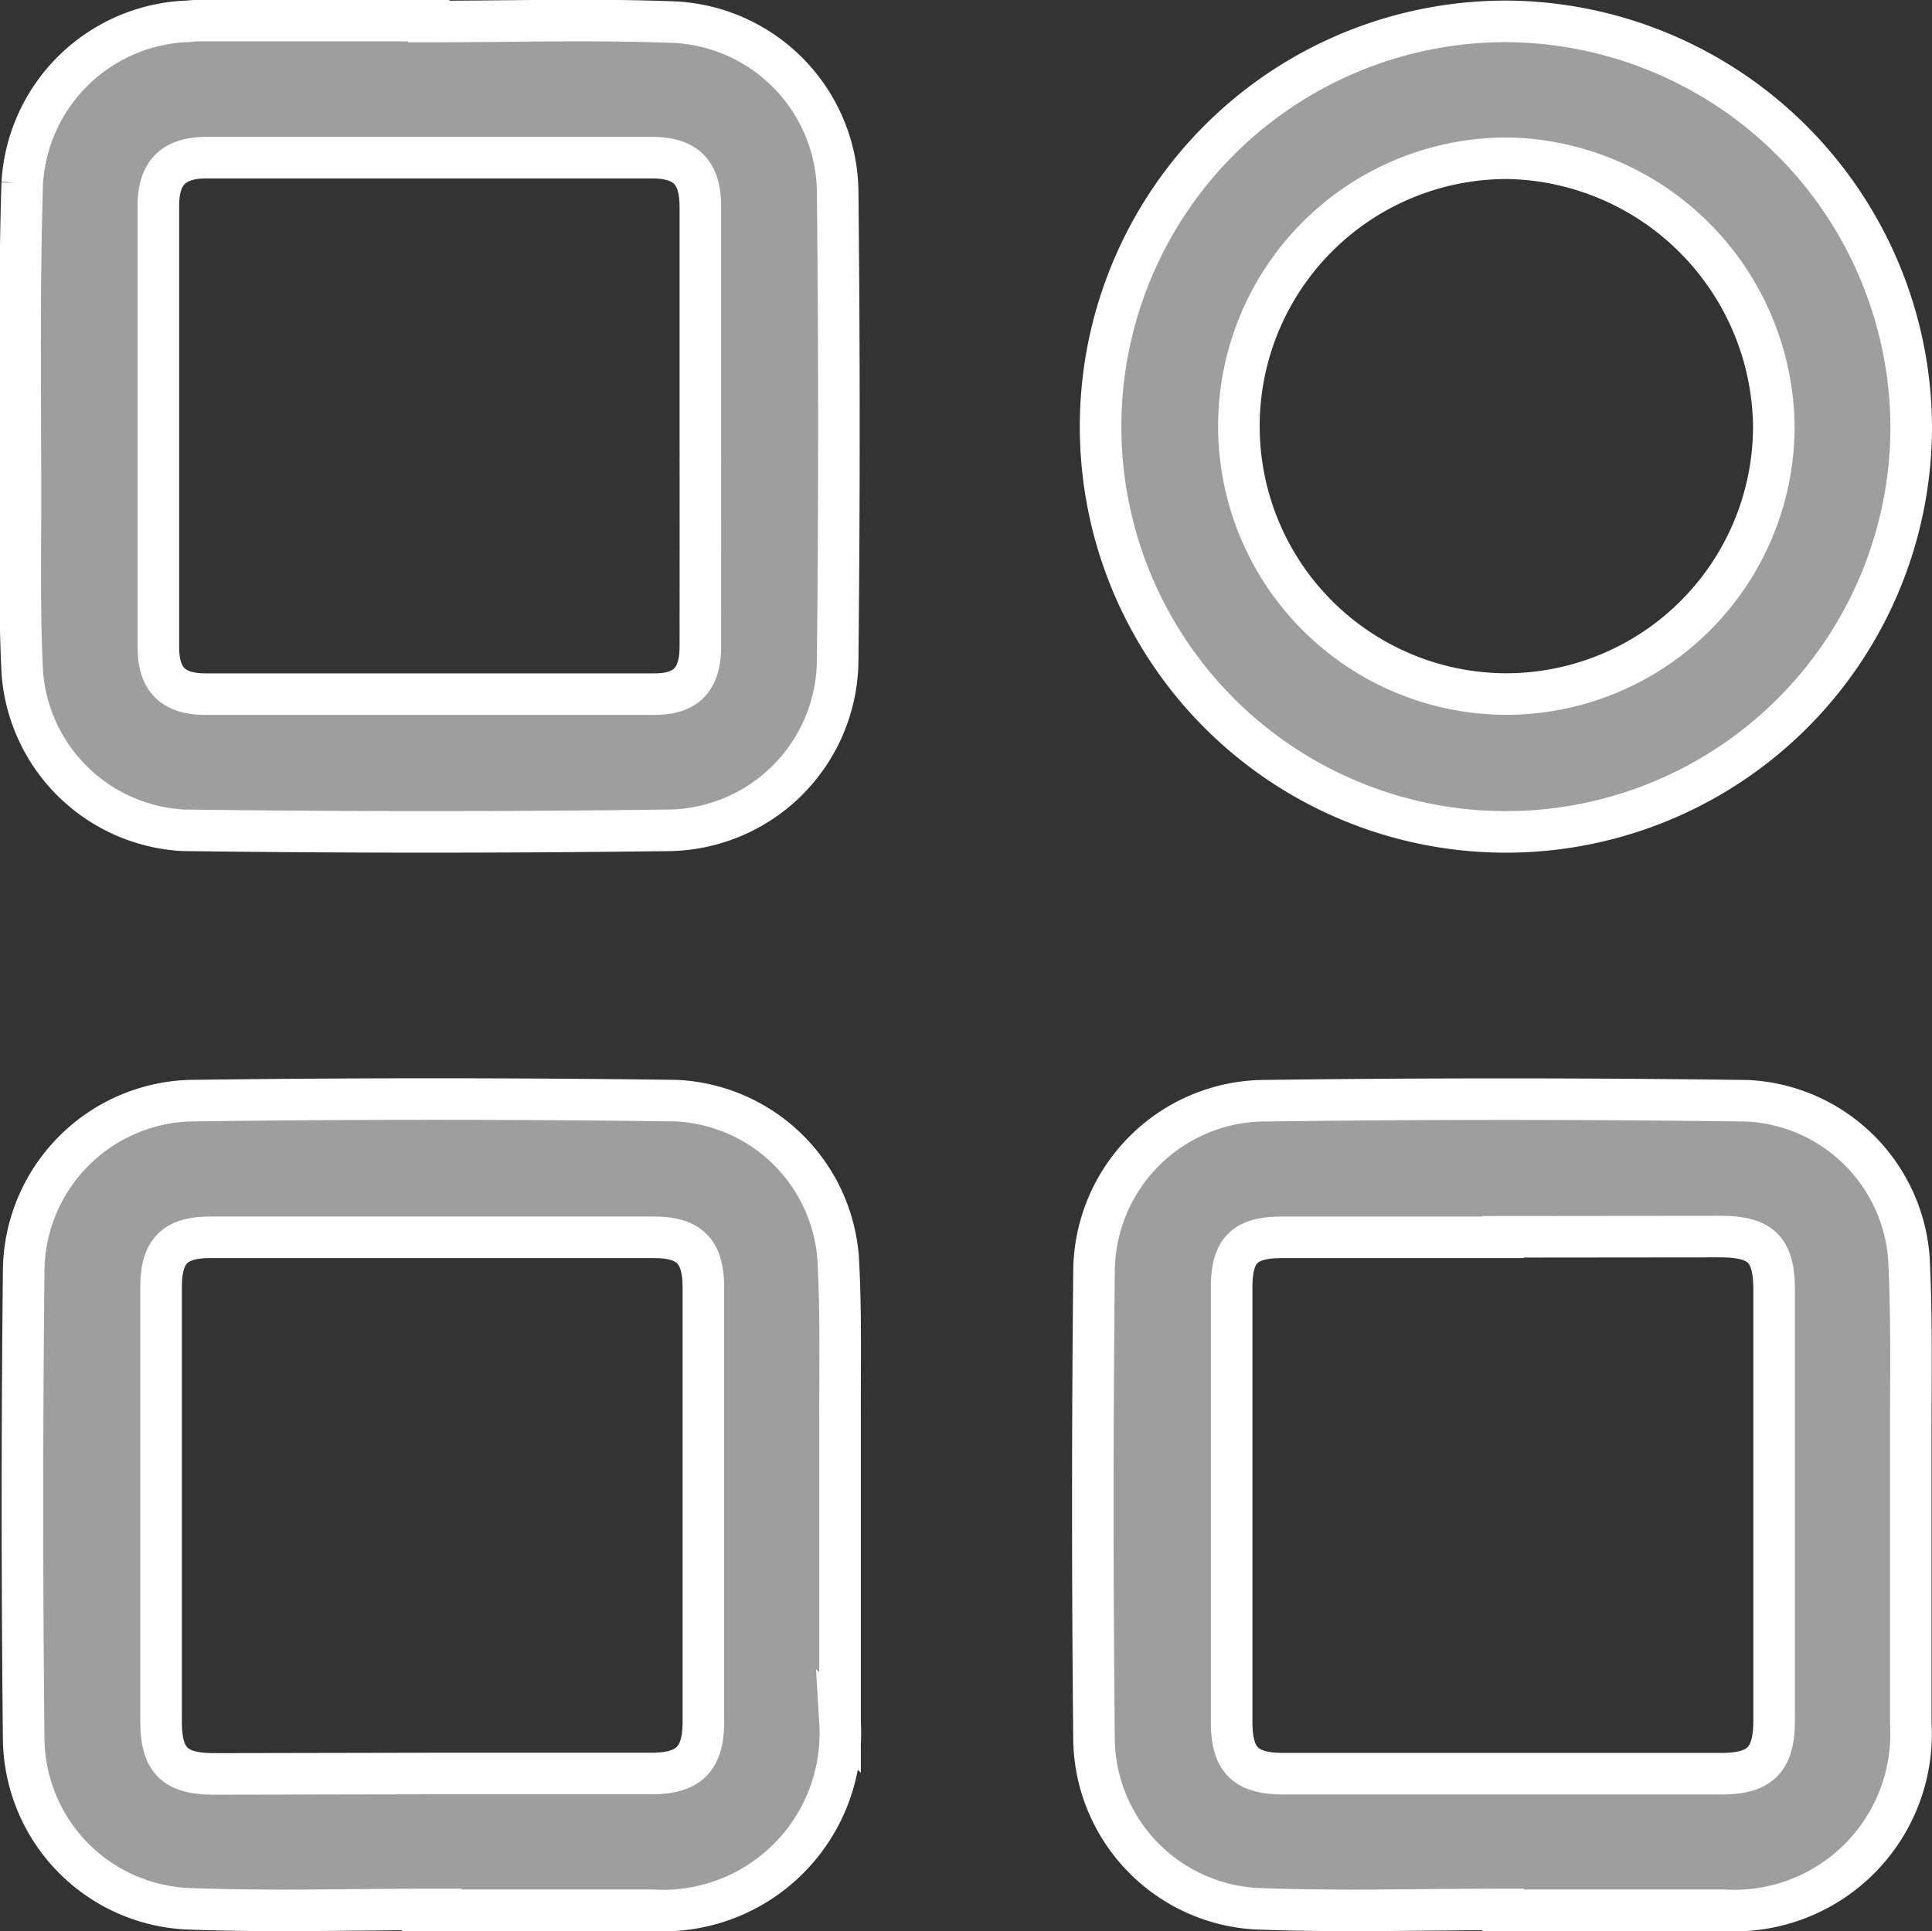<svg xmlns="http://www.w3.org/2000/svg" width="18.59" height="18.586" viewBox="0 0 18.59 18.586">
  <rect x="0" y="0" width="18.59" height="18.586" fill="#333333" stroke="none"/>
  <g id="Group_844" data-name="Group 844" transform="translate(0.199 0.2)">
    <path id="Path_1174" data-name="Path 1174" d="M1185.289,553.511c-.792,0-1.584.024-2.375-.007a1.654,1.654,0,0,1-1.56-1.614q-.023-2.268,0-4.536a1.652,1.652,0,0,1,1.606-1.625q2.339-.031,4.679,0a1.639,1.639,0,0,1,1.556,1.517c.029.575.017,1.151.018,1.727,0,.918,0,1.836,0,2.754a1.7,1.7,0,0,1-1.8,1.792c-.708,0-1.416,0-2.124,0Zm0-6.473v.005q-1.062,0-2.124,0c-.364,0-.487.125-.487.485q0,2.088,0,4.177c0,.367.131.5.5.5h4.212c.374,0,.508-.135.508-.512q0-2.07,0-4.141c0-.392-.124-.515-.518-.516Z" transform="translate(-1171.026 -535.336)" fill="#9e9e9e" stroke="#fff" stroke-width="0.4"/>
    <path id="Path_1175" data-name="Path 1175" d="M970.821,330c.786,0,1.573-.024,2.359.006a1.652,1.652,0,0,1,1.576,1.619q.024,2.269,0,4.539a1.648,1.648,0,0,1-1.6,1.619q-2.35.031-4.7,0a1.642,1.642,0,0,1-1.545-1.511c-.029-.557-.018-1.116-.018-1.674,0-1.015-.015-2.03.017-3.043A1.655,1.655,0,0,1,968.462,330c.048,0,.1-.009.144-.009h2.215Zm2.614,3.891q0-1.053,0-2.106c0-.332-.136-.474-.467-.475q-2.142,0-4.283,0c-.32,0-.465.145-.465.462q0,2.124,0,4.248c0,.312.14.452.453.453q2.16,0,4.319,0c.31,0,.442-.144.443-.458Q973.436,334.955,973.435,333.893Z" transform="translate(-966.895 -329.993)" fill="#9e9e9e" stroke="#fff" stroke-width="0.4"/>
    <path id="Path_1176" data-name="Path 1176" d="M971.168,553.513c-.786,0-1.573.024-2.358-.007a1.654,1.654,0,0,1-1.569-1.626q-.024-2.26,0-4.521a1.651,1.651,0,0,1,1.6-1.629q2.34-.031,4.681,0a1.64,1.64,0,0,1,1.556,1.519c.028.5.017,1.008.018,1.512q0,1.477,0,2.954a1.706,1.706,0,0,1-1.806,1.806c-.708,0-1.417,0-2.125,0Zm-.011-1.308c.708,0,1.416,0,2.124,0,.361,0,.5-.14.5-.5q0-2.088,0-4.176c0-.348-.133-.484-.477-.484q-2.133,0-4.266,0c-.346,0-.475.135-.475.481q0,2.088,0,4.176c0,.376.129.506.508.507Z" transform="translate(-967.212 -535.338)" fill="#9e9e9e" stroke="#fff" stroke-width="0.4"/>
    <path id="Path_1177" data-name="Path 1177" d="M1190.67,334.011a3.9,3.9,0,1,1-3.845-3.888A3.92,3.92,0,0,1,1190.67,334.011Zm-3.916,2.585a2.577,2.577,0,0,0,2.594-2.574,2.611,2.611,0,0,0-2.544-2.582,2.578,2.578,0,1,0-.05,5.156Z" transform="translate(-1172.479 -330.117)" fill="#9e9e9e" stroke="#fff" stroke-width="0.4"/>
  </g>
</svg>
